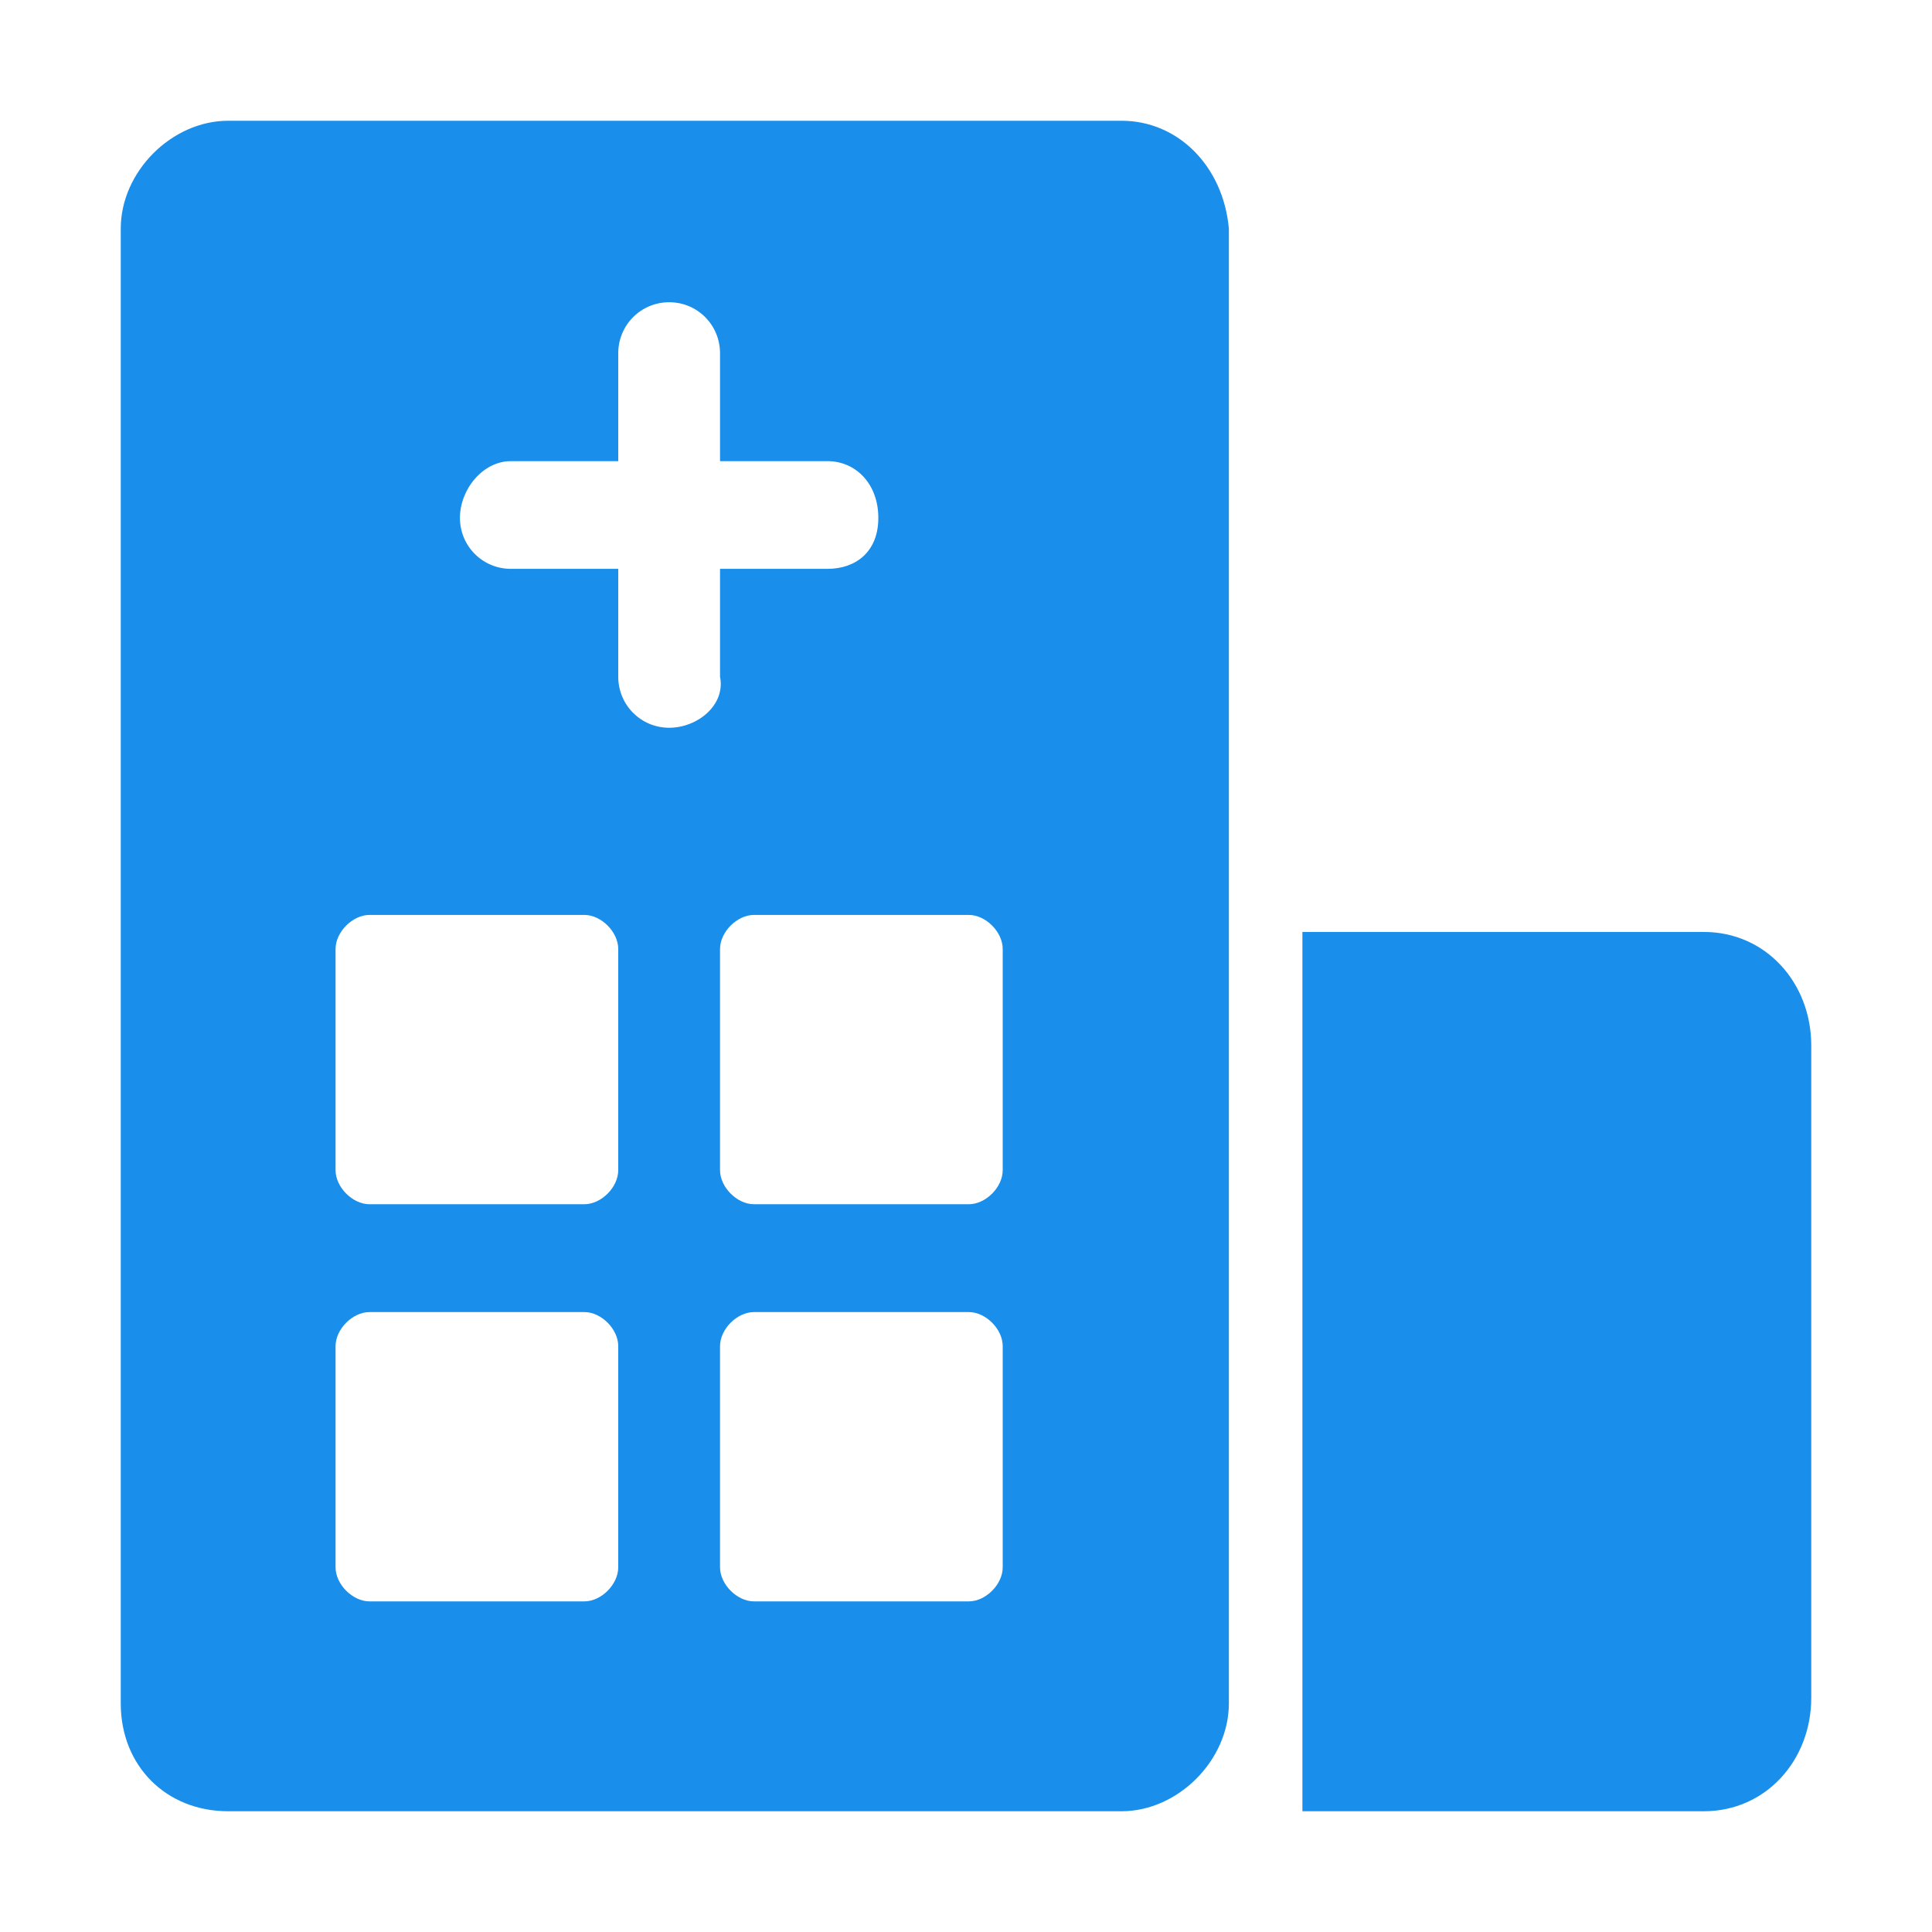<?xml version="1.0" encoding="UTF-8"?>
<svg width="16px" height="16px" viewBox="0 0 16 16" version="1.1" xmlns="http://www.w3.org/2000/svg" xmlns:xlink="http://www.w3.org/1999/xlink">
    <title>15-图标/6标签/2医院</title>
    <g id="平台icon231127" stroke="none" stroke-width="1" fill="none" fill-rule="evenodd">
        <g id="平台icon231128" transform="translate(-424, -424)">
            <g id="15-图标/6标签/2医院" transform="translate(424, 424)">
                <rect id="_mockplus_fix_" x="0" y="0" width="16" height="16"></rect>
                <rect id="_mockplus_fix_" x="0" y="0" width="16" height="16"></rect>
                <path d="M9.288,1 L1.89,1 C1.421,1 1,1.423 1,1.893 L1,14.107 C1,14.624 1.375,15 1.89,15 L9.288,15 C9.756,15 10.177,14.577 10.177,14.107 L10.177,1.893 C10.13,1.376 9.756,1 9.288,1 Z M5.12,12.98 C5.12,13.121 4.98,13.262 4.839,13.262 L3.06,13.262 C2.92,13.262 2.779,13.121 2.779,12.98 L2.779,11.148 C2.779,11.007 2.92,10.866 3.06,10.866 L4.839,10.866 C4.98,10.866 5.12,11.007 5.12,11.148 L5.12,12.98 L5.12,12.98 Z M5.12,9.691 C5.12,9.832 4.98,9.973 4.839,9.973 L3.06,9.973 C2.92,9.973 2.779,9.832 2.779,9.691 L2.779,7.859 C2.779,7.718 2.92,7.577 3.06,7.577 L4.839,7.577 C4.98,7.577 5.12,7.718 5.12,7.859 L5.12,9.691 L5.12,9.691 Z M5.542,6.027 C5.308,6.027 5.12,5.839 5.12,5.604 L5.12,4.711 L4.231,4.711 C3.997,4.711 3.809,4.523 3.809,4.289 C3.809,4.054 3.997,3.819 4.231,3.819 L5.12,3.819 L5.12,2.926 C5.12,2.691 5.308,2.503 5.542,2.503 C5.776,2.503 5.963,2.691 5.963,2.926 L5.963,3.819 L6.853,3.819 C7.087,3.819 7.274,4.007 7.274,4.289 C7.274,4.57 7.087,4.711 6.853,4.711 L5.963,4.711 L5.963,5.604 C6.01,5.839 5.776,6.027 5.542,6.027 Z M8.304,12.98 C8.304,13.121 8.164,13.262 8.023,13.262 L6.244,13.262 C6.104,13.262 5.963,13.121 5.963,12.98 L5.963,11.148 C5.963,11.007 6.104,10.866 6.244,10.866 L8.023,10.866 C8.164,10.866 8.304,11.007 8.304,11.148 L8.304,12.98 Z M8.304,9.691 C8.304,9.832 8.164,9.973 8.023,9.973 L6.244,9.973 C6.104,9.973 5.963,9.832 5.963,9.691 L5.963,7.859 C5.963,7.718 6.104,7.577 6.244,7.577 L8.023,7.577 C8.164,7.577 8.304,7.718 8.304,7.859 L8.304,9.691 Z M14.11,7.718 L11.676,7.718 L10.786,7.718 L10.786,15 L14.11,15 C14.625,15 15,14.577 15,14.06 L15,8.658 C15,8.141 14.625,7.718 14.11,7.718 Z" id="医院" fill="#198EEB" fill-rule="nonzero"></path>
            </g>
        </g>
    </g>
</svg>